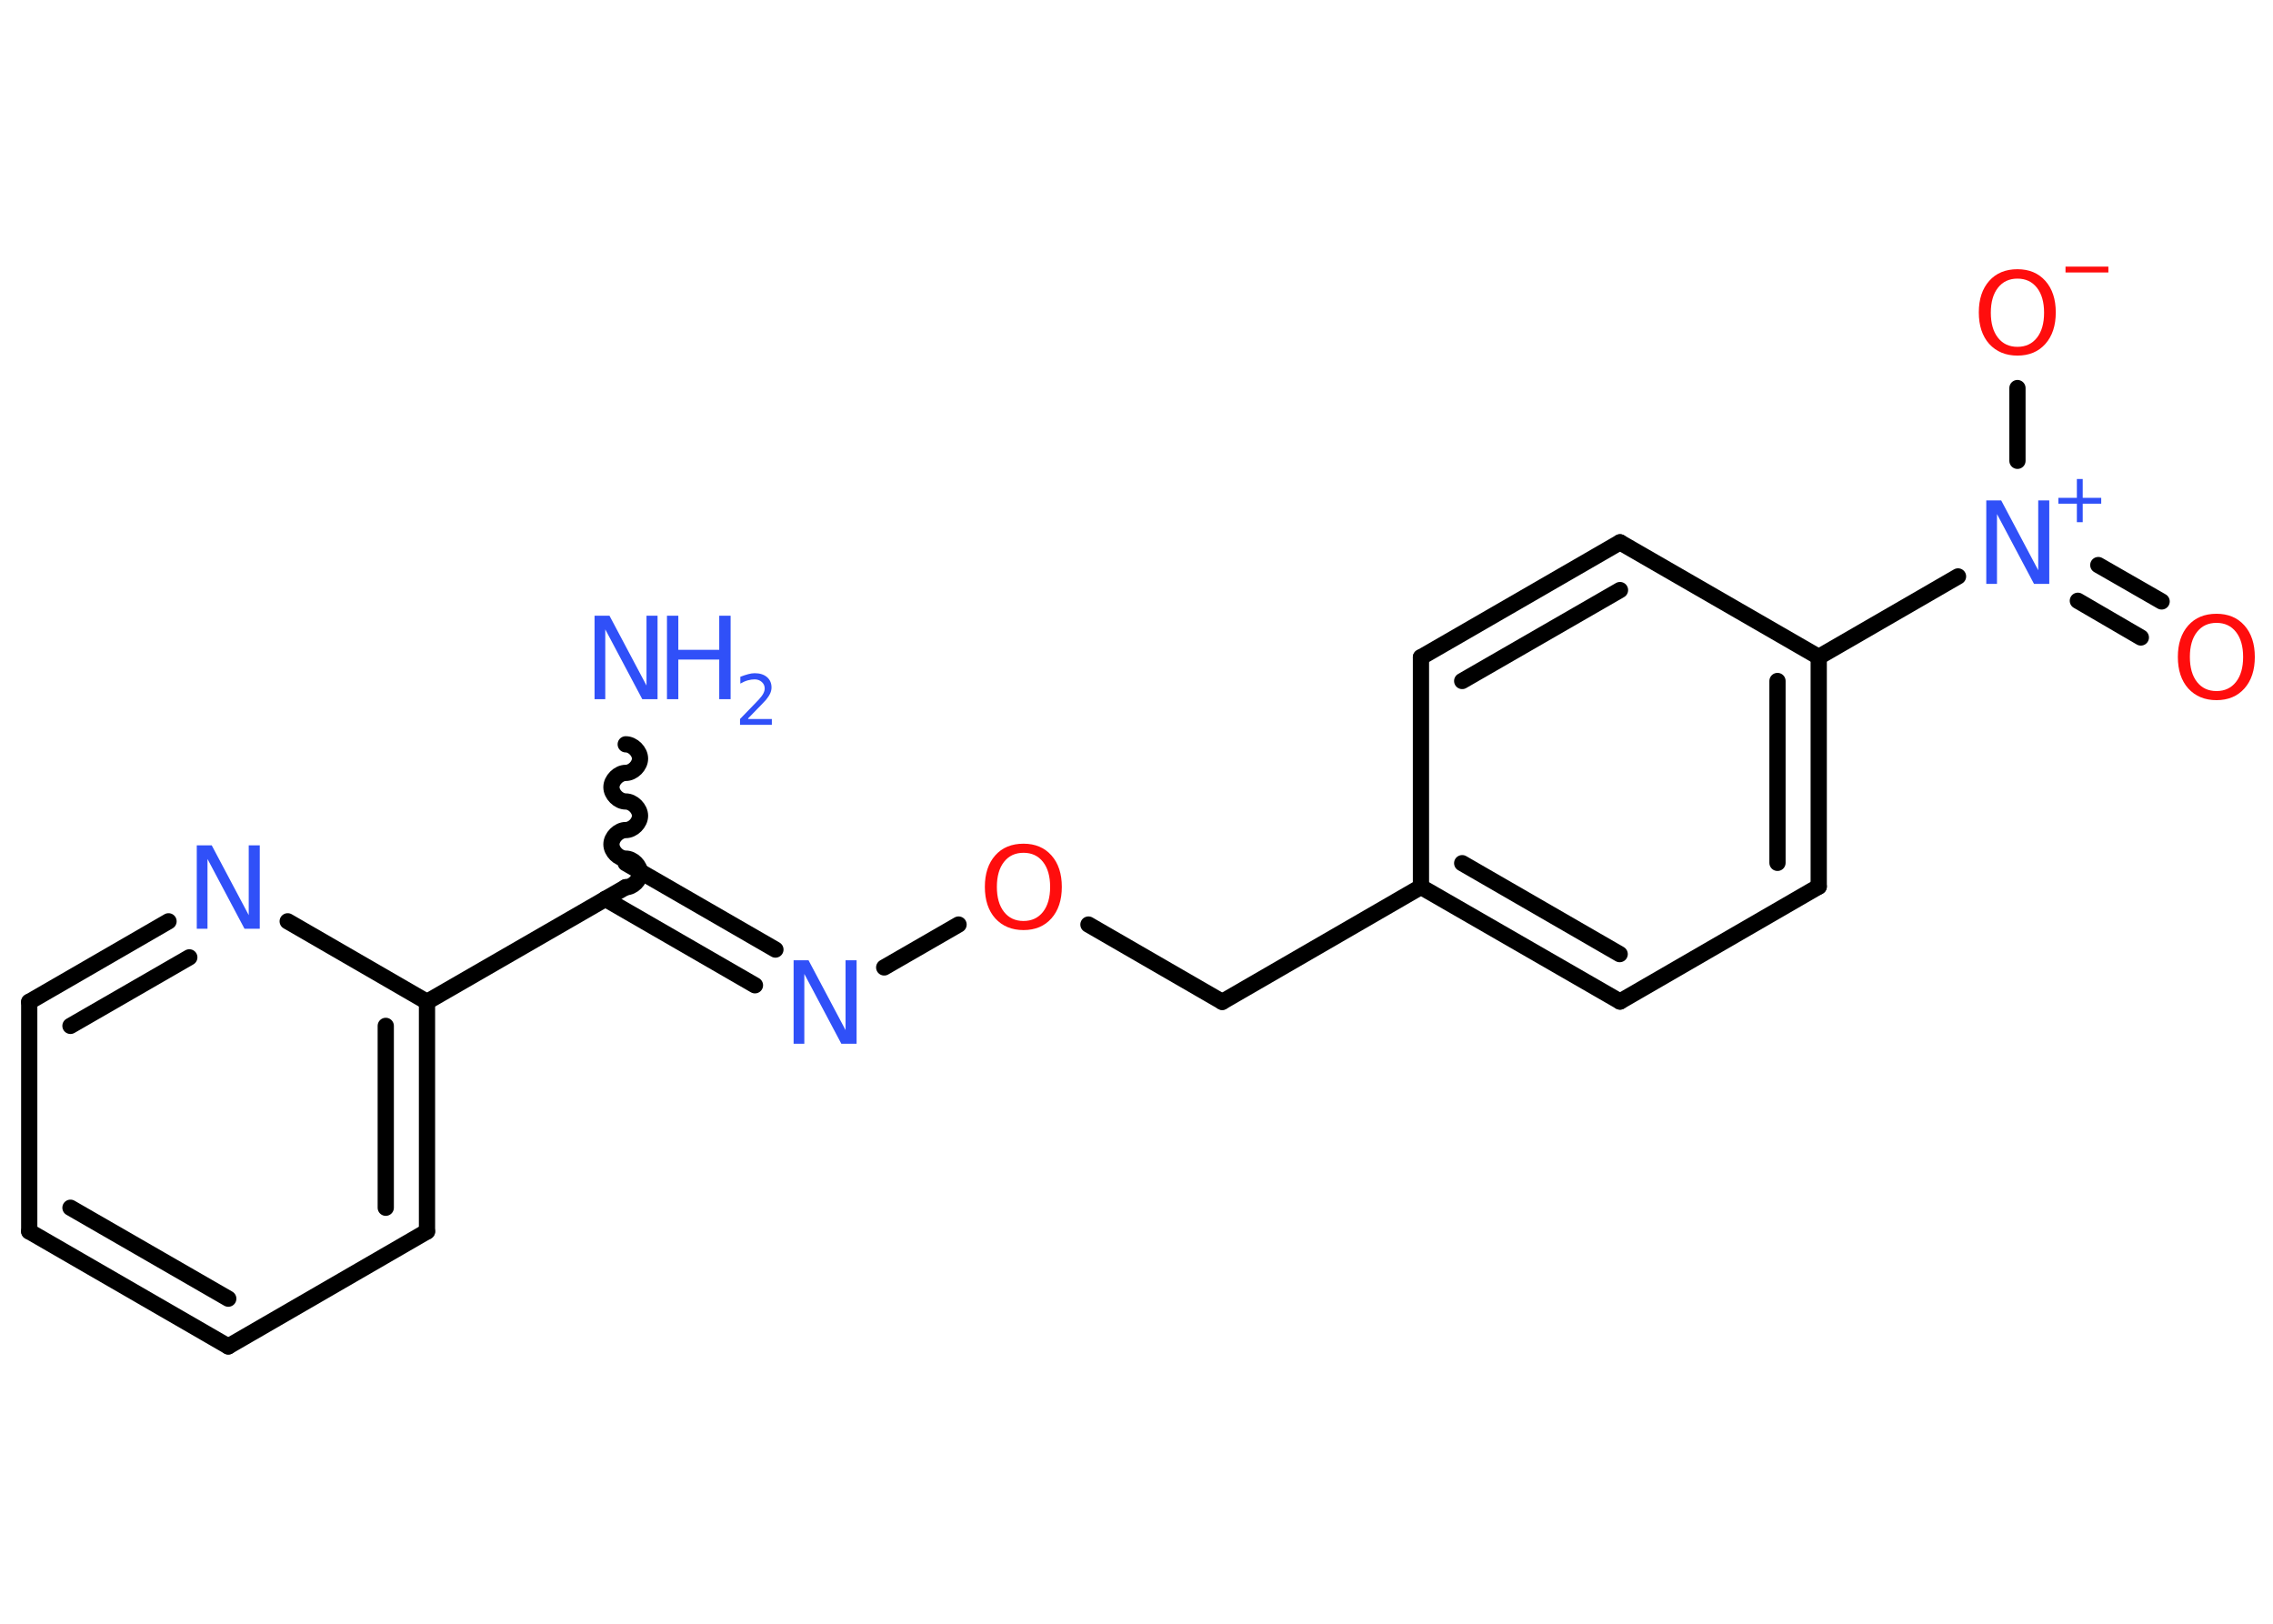 <?xml version='1.0' encoding='UTF-8'?>
<!DOCTYPE svg PUBLIC "-//W3C//DTD SVG 1.1//EN" "http://www.w3.org/Graphics/SVG/1.1/DTD/svg11.dtd">
<svg version='1.2' xmlns='http://www.w3.org/2000/svg' xmlns:xlink='http://www.w3.org/1999/xlink' width='70.0mm' height='50.0mm' viewBox='0 0 70.0 50.0'>
  <desc>Generated by the Chemistry Development Kit (http://github.com/cdk)</desc>
  <g stroke-linecap='round' stroke-linejoin='round' stroke='#000000' stroke-width='.5' fill='#3050F8'>
    <rect x='.0' y='.0' width='70.0' height='50.0' fill='#FFFFFF' stroke='none'/>
    <g id='mol1' class='mol'>
      <path id='mol1bnd1' class='bond' d='M19.27 27.32c.22 -.0 .44 -.22 .44 -.44c-.0 -.22 -.22 -.44 -.44 -.44c-.22 .0 -.44 -.22 -.44 -.44c-.0 -.22 .22 -.44 .44 -.44c.22 -.0 .44 -.22 .44 -.44c-.0 -.22 -.22 -.44 -.44 -.44c-.22 .0 -.44 -.22 -.44 -.44c-.0 -.22 .22 -.44 .44 -.44c.22 -.0 .44 -.22 .44 -.44c-.0 -.22 -.22 -.44 -.44 -.44' fill='none' stroke='#000000' stroke-width='.5'/>
      <g id='mol1bnd2' class='bond'>
        <line x1='19.27' y1='26.58' x2='23.88' y2='29.24'/>
        <line x1='18.64' y1='27.68' x2='23.25' y2='30.34'/>
      </g>
      <line id='mol1bnd3' class='bond' x1='27.23' y1='29.79' x2='29.52' y2='28.47'/>
      <line id='mol1bnd4' class='bond' x1='33.52' y1='28.47' x2='37.64' y2='30.85'/>
      <line id='mol1bnd5' class='bond' x1='37.64' y1='30.85' x2='43.76' y2='27.31'/>
      <g id='mol1bnd6' class='bond'>
        <line x1='43.76' y1='27.31' x2='49.89' y2='30.84'/>
        <line x1='45.03' y1='26.58' x2='49.88' y2='29.38'/>
      </g>
      <line id='mol1bnd7' class='bond' x1='49.89' y1='30.84' x2='56.01' y2='27.3'/>
      <g id='mol1bnd8' class='bond'>
        <line x1='56.01' y1='27.3' x2='56.01' y2='20.23'/>
        <line x1='54.74' y1='26.57' x2='54.74' y2='20.97'/>
      </g>
      <line id='mol1bnd9' class='bond' x1='56.01' y1='20.23' x2='60.3' y2='17.75'/>
      <g id='mol1bnd10' class='bond'>
        <line x1='64.62' y1='17.4' x2='66.57' y2='18.52'/>
        <line x1='63.99' y1='18.5' x2='65.93' y2='19.63'/>
      </g>
      <line id='mol1bnd11' class='bond' x1='62.13' y1='14.19' x2='62.13' y2='11.95'/>
      <line id='mol1bnd12' class='bond' x1='56.01' y1='20.23' x2='49.89' y2='16.7'/>
      <g id='mol1bnd13' class='bond'>
        <line x1='49.89' y1='16.7' x2='43.76' y2='20.24'/>
        <line x1='49.89' y1='18.17' x2='45.03' y2='20.97'/>
      </g>
      <line id='mol1bnd14' class='bond' x1='43.76' y1='27.31' x2='43.76' y2='20.24'/>
      <line id='mol1bnd15' class='bond' x1='19.27' y1='27.32' x2='13.15' y2='30.85'/>
      <g id='mol1bnd16' class='bond'>
        <line x1='13.15' y1='37.92' x2='13.15' y2='30.85'/>
        <line x1='11.88' y1='37.19' x2='11.88' y2='31.59'/>
      </g>
      <line id='mol1bnd17' class='bond' x1='13.15' y1='37.92' x2='7.03' y2='41.46'/>
      <g id='mol1bnd18' class='bond'>
        <line x1='.9' y1='37.92' x2='7.03' y2='41.46'/>
        <line x1='2.17' y1='37.19' x2='7.03' y2='39.99'/>
      </g>
      <line id='mol1bnd19' class='bond' x1='.9' y1='37.92' x2='.9' y2='30.85'/>
      <g id='mol1bnd20' class='bond'>
        <line x1='5.19' y1='28.37' x2='.9' y2='30.85'/>
        <line x1='5.83' y1='29.48' x2='2.17' y2='31.59'/>
      </g>
      <line id='mol1bnd21' class='bond' x1='13.15' y1='30.85' x2='8.86' y2='28.37'/>
      <g id='mol1atm1' class='atom'>
        <path d='M18.3 18.96h.47l1.14 2.15v-2.15h.34v2.57h-.47l-1.14 -2.15v2.15h-.33v-2.57z' stroke='none'/>
        <path d='M20.54 18.96h.35v1.05h1.26v-1.05h.35v2.57h-.35v-1.22h-1.26v1.22h-.35v-2.57z' stroke='none'/>
        <path d='M23.04 22.14h.73v.18h-.98v-.18q.12 -.12 .32 -.33q.2 -.21 .26 -.27q.1 -.11 .14 -.19q.04 -.08 .04 -.15q.0 -.12 -.09 -.2q-.09 -.08 -.22 -.08q-.1 .0 -.21 .03q-.11 .03 -.23 .1v-.21q.13 -.05 .24 -.08q.11 -.03 .2 -.03q.24 .0 .38 .12q.14 .12 .14 .32q.0 .09 -.04 .18q-.04 .09 -.13 .2q-.03 .03 -.16 .17q-.14 .14 -.39 .4z' stroke='none'/>
      </g>
      <path id='mol1atm3' class='atom' d='M24.43 29.57h.47l1.14 2.15v-2.15h.34v2.57h-.47l-1.14 -2.15v2.15h-.33v-2.57z' stroke='none'/>
      <path id='mol1atm4' class='atom' d='M31.52 26.26q-.38 .0 -.6 .28q-.22 .28 -.22 .77q.0 .49 .22 .77q.22 .28 .6 .28q.38 .0 .6 -.28q.22 -.28 .22 -.77q.0 -.49 -.22 -.77q-.22 -.28 -.6 -.28zM31.52 25.98q.54 .0 .86 .36q.32 .36 .32 .97q.0 .61 -.32 .97q-.32 .36 -.86 .36q-.54 .0 -.87 -.36q-.32 -.36 -.32 -.97q.0 -.61 .32 -.97q.32 -.36 .87 -.36z' stroke='none' fill='#FF0D0D'/>
      <g id='mol1atm10' class='atom'>
        <path d='M61.16 15.41h.47l1.14 2.15v-2.15h.34v2.57h-.47l-1.14 -2.15v2.15h-.33v-2.57z' stroke='none'/>
        <path d='M64.14 14.75v.58h.57v.18h-.57v.57h-.18v-.57h-.57v-.18h.57v-.58h.18z' stroke='none'/>
      </g>
      <path id='mol1atm11' class='atom' d='M68.26 19.18q-.38 .0 -.6 .28q-.22 .28 -.22 .77q.0 .49 .22 .77q.22 .28 .6 .28q.38 .0 .6 -.28q.22 -.28 .22 -.77q.0 -.49 -.22 -.77q-.22 -.28 -.6 -.28zM68.26 18.9q.54 .0 .86 .36q.32 .36 .32 .97q.0 .61 -.32 .97q-.32 .36 -.86 .36q-.54 .0 -.87 -.36q-.32 -.36 -.32 -.97q.0 -.61 .32 -.97q.32 -.36 .87 -.36z' stroke='none' fill='#FF0D0D'/>
      <g id='mol1atm12' class='atom'>
        <path d='M62.13 8.58q-.38 .0 -.6 .28q-.22 .28 -.22 .77q.0 .49 .22 .77q.22 .28 .6 .28q.38 .0 .6 -.28q.22 -.28 .22 -.77q.0 -.49 -.22 -.77q-.22 -.28 -.6 -.28zM62.13 8.29q.54 .0 .86 .36q.32 .36 .32 .97q.0 .61 -.32 .97q-.32 .36 -.86 .36q-.54 .0 -.87 -.36q-.32 -.36 -.32 -.97q.0 -.61 .32 -.97q.32 -.36 .87 -.36z' stroke='none' fill='#FF0D0D'/>
        <path d='M63.61 8.21h1.32v.18h-1.32v-.18z' stroke='none' fill='#FF0D0D'/>
      </g>
      <path id='mol1atm20' class='atom' d='M6.05 26.03h.47l1.14 2.15v-2.15h.34v2.57h-.47l-1.14 -2.15v2.15h-.33v-2.57z' stroke='none'/>
    </g>
  </g>
</svg>

